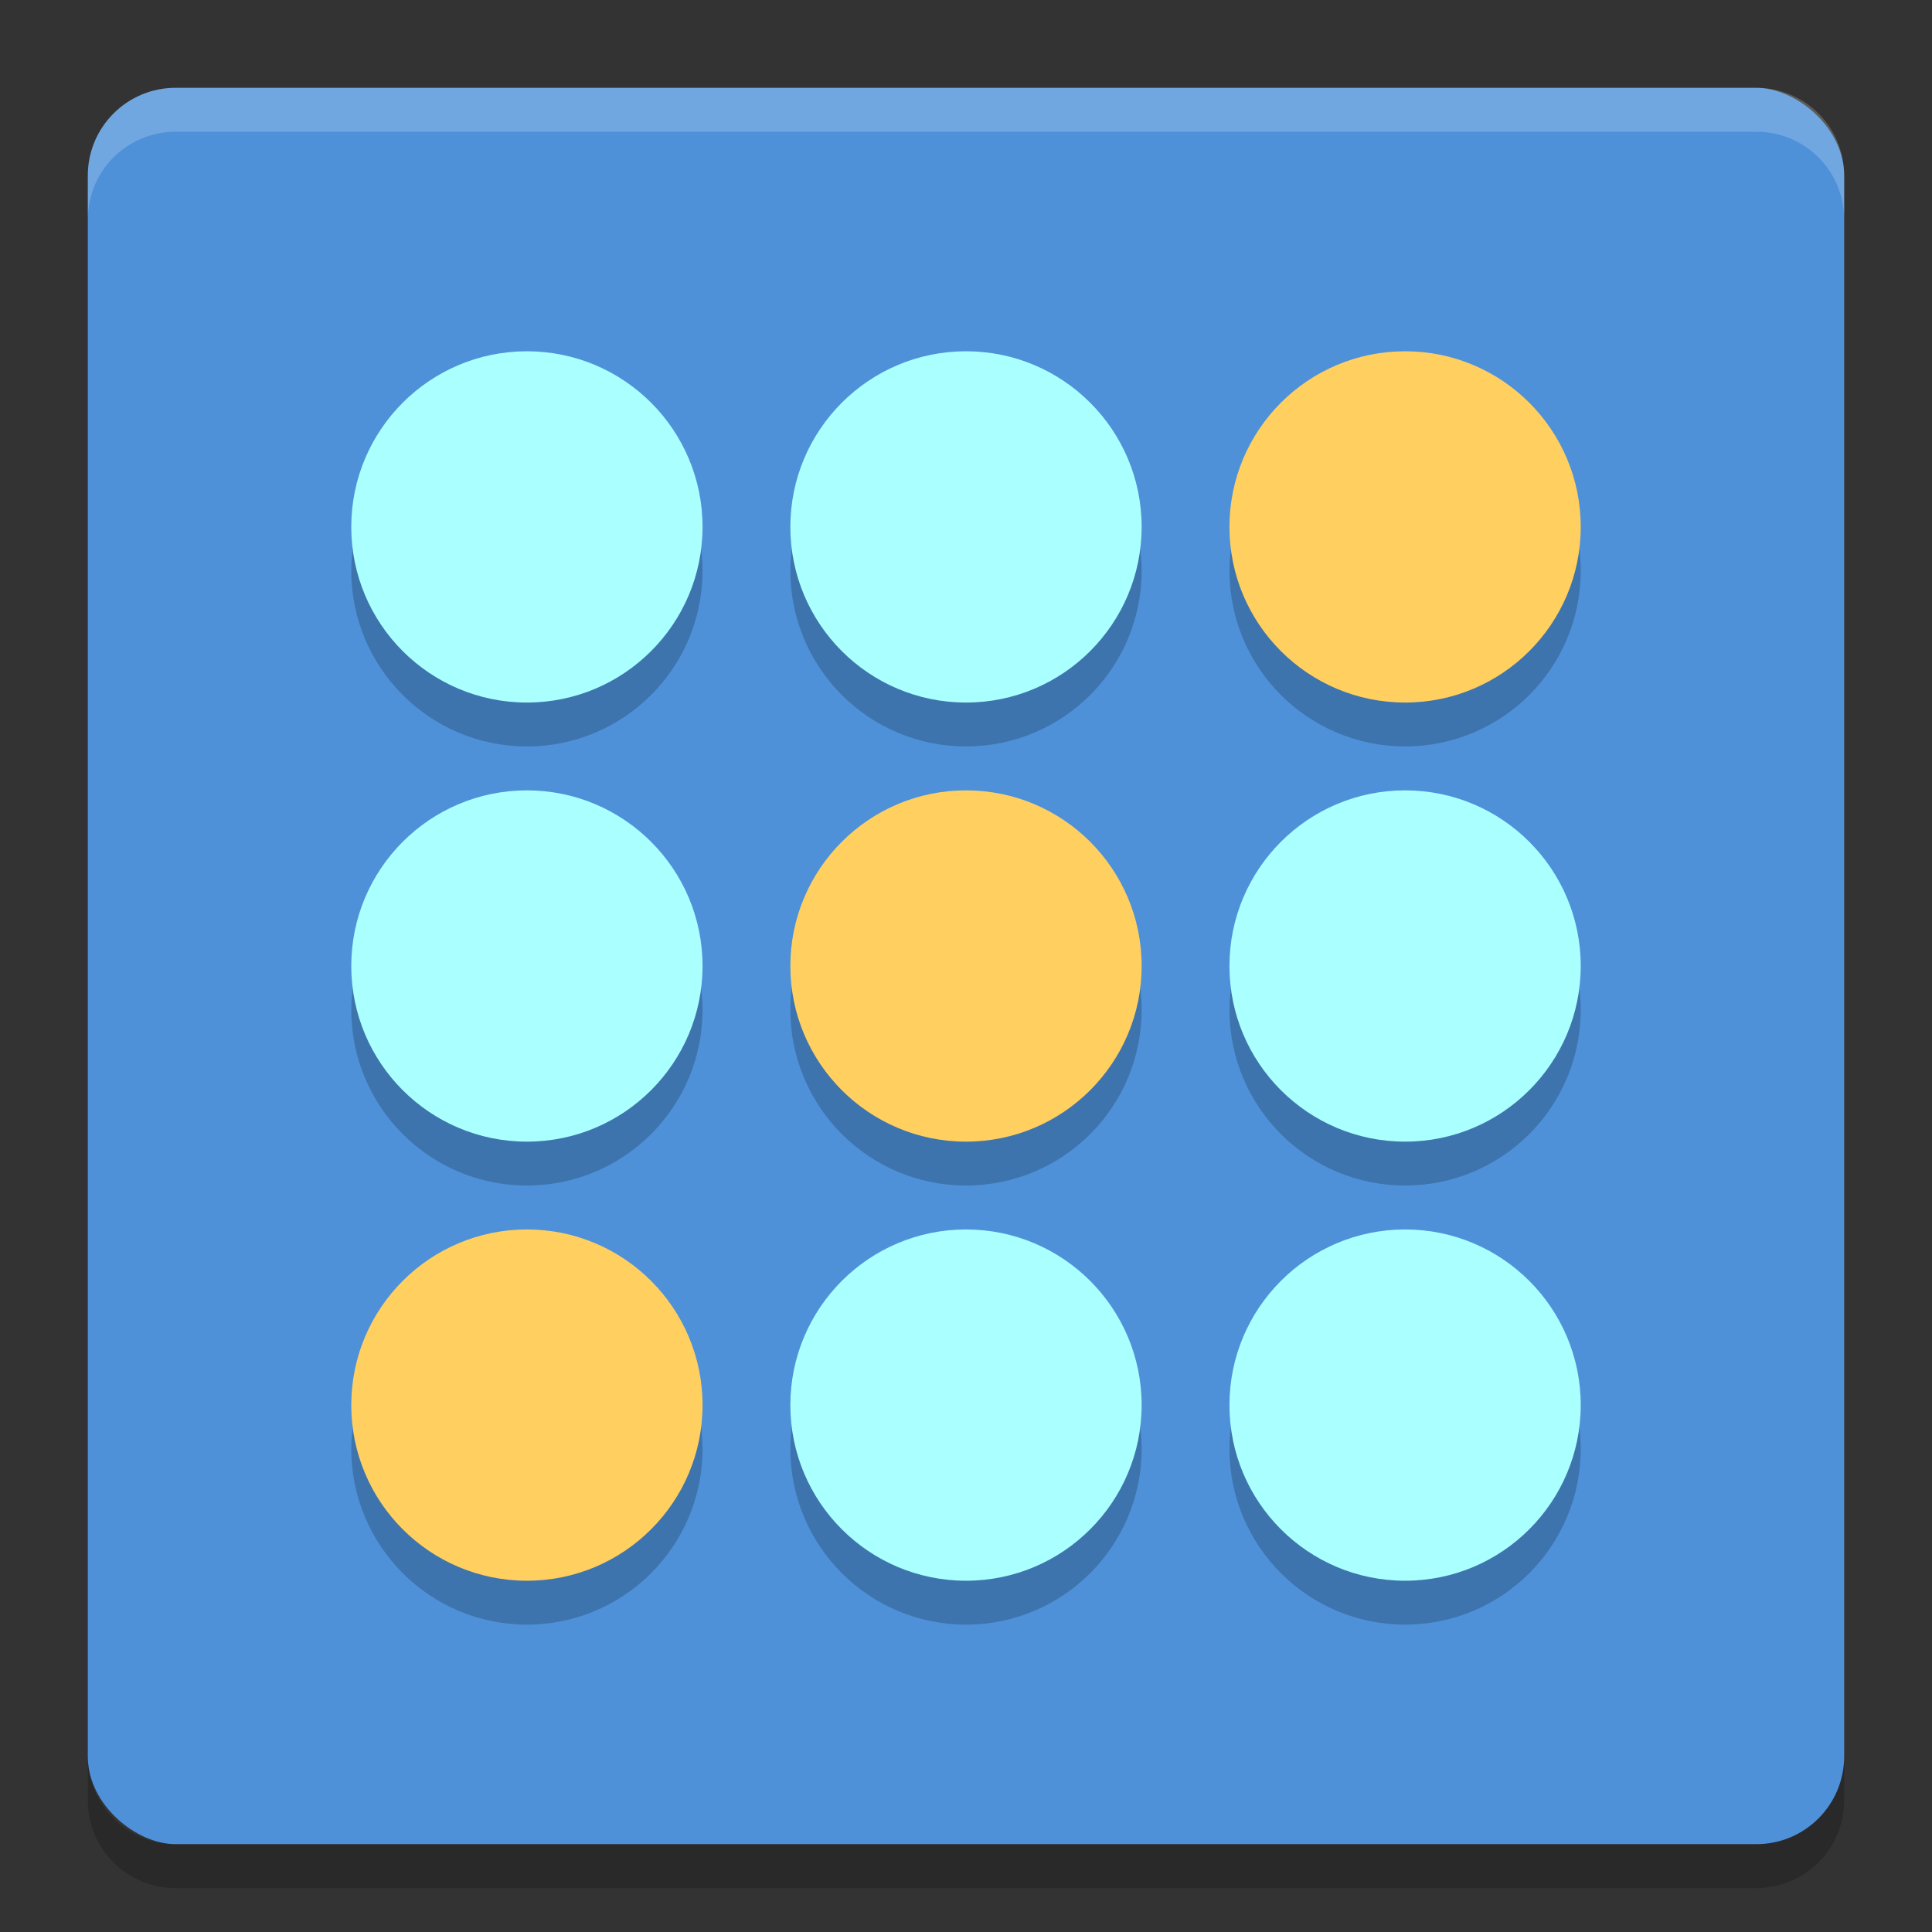 <?xml version="1.0" encoding="UTF-8" standalone="no"?>
<svg xmlns="http://www.w3.org/2000/svg" height="22" width="22" version="1">
 <rect width="100%" height="100%" fill="#333333" stroke="none"/>
 <polygon display="none" points="664 430.5 588 333 517.5 214 500 192 386 355 328 328 304 332.5 299.5 366 318.5 403.5 338 431 309.5 462 275.5 507 300 533 304 551 318.5 569.5 340.5 583 351.5 604.5 373.5 617 395 637.5 452.5 723 488.5 788.5 502 812.5 551.5 721.5 612.5 637 628.5 616 668 619.5 707 615 713 603 688.5 578 676.5 569.5 693.5 560.5 693.5 540 732.5 497.5" transform="matrix(.063 0 0 .063 -131 -34.03)" fill="#5a0e00"/>
 <rect transform="matrix(0,-1,-1,0,0,0)" rx="1" ry="1" height="20" width="20" y="-21" x="-21" fill="#4e91d9"/>
 <path opacity=".2" fill="#fff" d="m2 1c-0.554 0-1 0.446-1 1v0.5c0-0.554 0.446-1 1-1h18c0.554 0 1 0.446 1 1v-0.5c0-0.554-0.446-1-1-1h-18z"/>
 <path opacity=".2" d="m2 21.5c-0.554 0-1-0.446-1-1v-0.5c0 0.554 0.446 1 1 1h18c0.554 0 1-0.446 1-1v0.5c0 0.554-0.446 1-1 1h-18z"/>
 <g opacity=".2" transform="matrix(.5 0 0 .5 -1 -.5)">
  <circle cy="-14" cx="14" r="4" transform="scale(1,-1)"/>
  <circle cy="-14" cx="24" r="4" transform="scale(1,-1)"/>
  <circle cy="-14" cx="34" r="4" transform="scale(1,-1)"/>
  <circle cy="-24" cx="14" r="4" transform="scale(1,-1)"/>
  <circle cy="-24" cx="24" r="4" transform="scale(1,-1)"/>
  <circle cy="-24" cx="34" r="4" transform="scale(1,-1)"/>
  <circle cy="-34" cx="14" r="4" transform="scale(1,-1)"/>
  <circle cy="-34" cx="24" r="4" transform="scale(1,-1)"/>
  <circle cy="-34" cx="34" r="4" transform="scale(1,-1)"/>
 </g>
 <circle transform="scale(1,-1)" cy="-6" cx="16" r="2" fill="#ffd060"/>
 <circle transform="scale(1,-1)" cy="-11" cx="11" r="2" fill="#ffd060"/>
 <circle transform="scale(1,-1)" cy="-16" cx="6" r="2" fill="#ffd060"/>
 <g fill="#aff">
  <circle cy="-6" cx="6" r="2" transform="scale(1,-1)"/>
  <circle cy="-6" cx="11" r="2" transform="scale(1,-1)"/>
  <circle cy="-11" cx="6" r="2" transform="scale(1,-1)"/>
  <circle cy="-11" cx="16" r="2" transform="scale(1,-1)"/>
  <circle cy="-16" cx="11" r="2" transform="scale(1,-1)"/>
  <circle cy="-16" cx="16" r="2" transform="scale(1,-1)"/>
 </g>
</svg>

